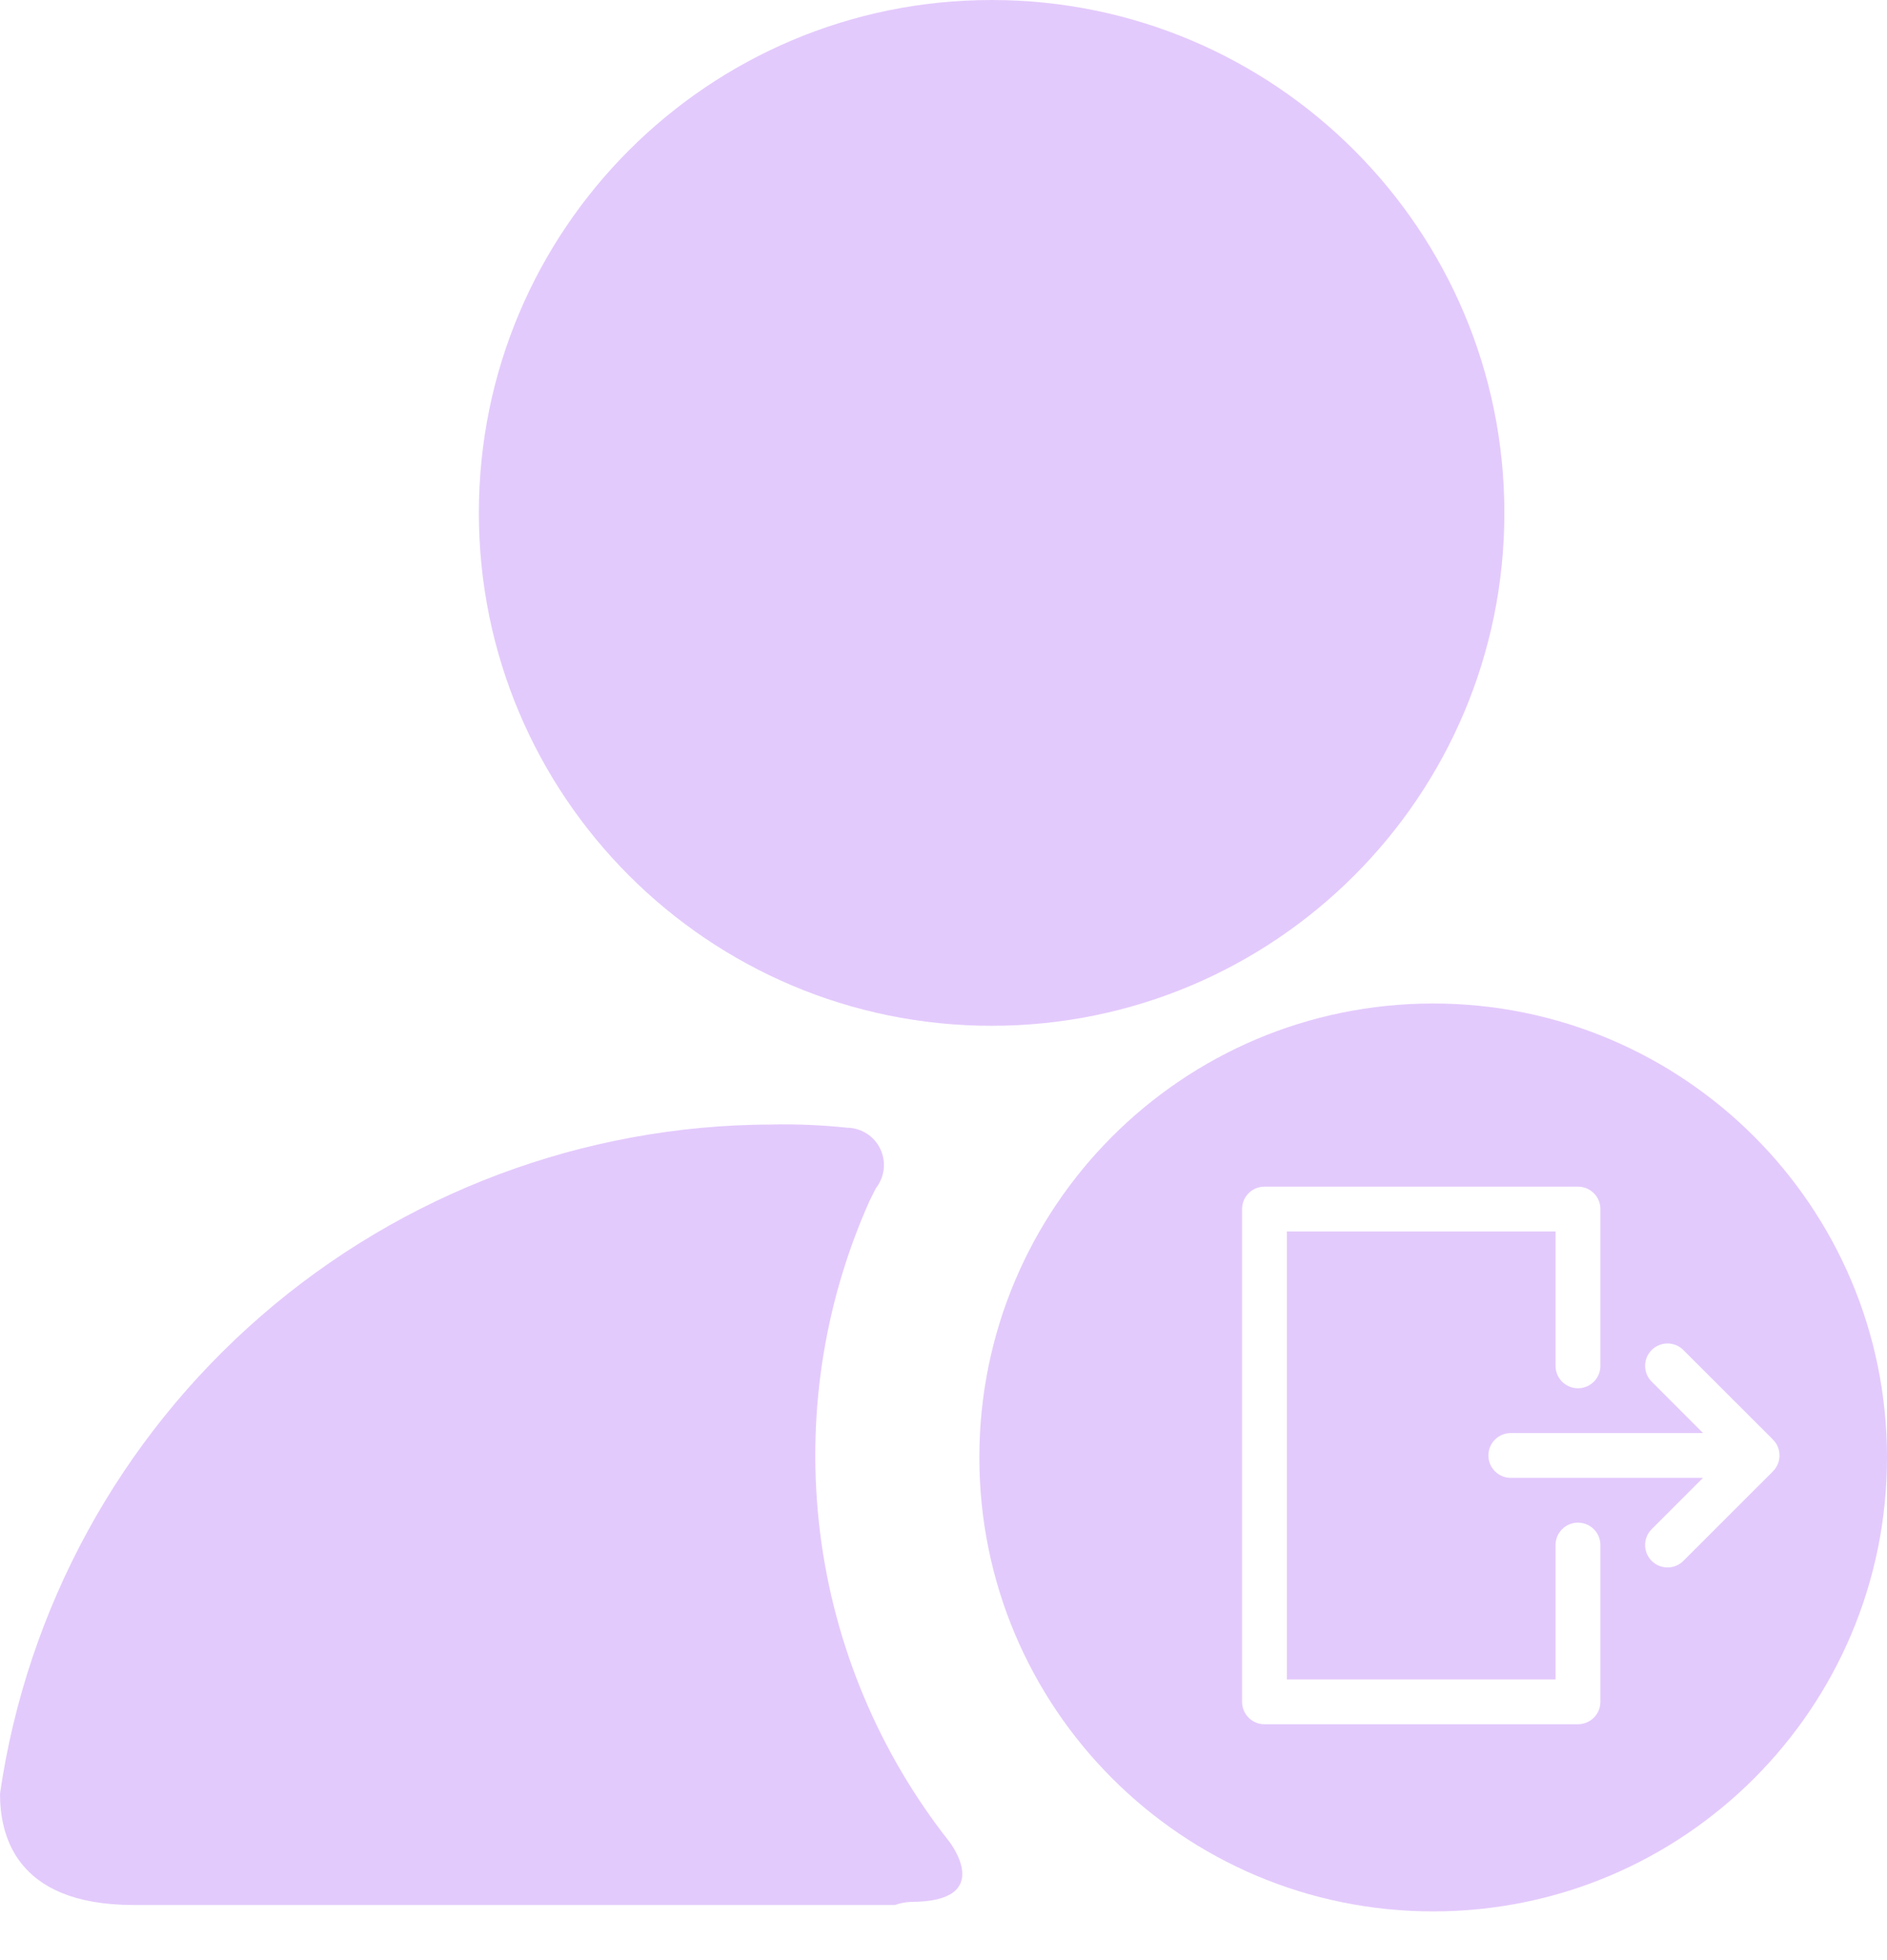 <svg width="26" height="27" viewBox="0 0 26 27" fill="none" xmlns="http://www.w3.org/2000/svg">
<path d="M13.663 14.13C17.565 14.13 20.728 10.967 20.728 7.065C20.728 3.163 17.565 0 13.663 0C9.761 0 6.598 3.163 6.598 7.065C6.598 10.967 9.761 14.13 13.663 14.13Z" fill="#D7B4FB" fill-opacity="0.7"/>
<path d="M12.55 26.198C13.735 26.198 13.077 25.364 13.077 25.364C12.107 24.133 11.492 22.661 11.299 21.107C11.106 19.552 11.341 17.974 11.98 16.544L12.068 16.368C12.127 16.293 12.165 16.202 12.176 16.107C12.187 16.011 12.171 15.915 12.13 15.828C12.089 15.741 12.024 15.667 11.944 15.616C11.863 15.564 11.769 15.535 11.673 15.534C11.323 15.497 10.971 15.482 10.619 15.49C8.039 15.499 5.547 16.434 3.598 18.126C1.649 19.817 0.372 22.152 0 24.706C0 25.232 0.176 26.241 1.843 26.241H12.331C12.401 26.216 12.475 26.201 12.55 26.198Z" fill="#D7B4FB" fill-opacity="0.7"/>
<path fill-rule="evenodd" clip-rule="evenodd" d="M26 20.076C26 23.53 23.2 26.329 19.747 26.329C16.293 26.329 13.494 23.53 13.494 20.076C13.494 16.622 16.293 13.823 19.747 13.823C23.2 13.823 26 16.622 26 20.076ZM21.742 20.974C21.572 20.974 21.433 21.112 21.433 21.283V23.134H17.731V16.963H21.433V18.814C21.433 18.985 21.572 19.123 21.742 19.123C21.913 19.123 22.051 18.985 22.051 18.814V16.654C22.051 16.484 21.913 16.346 21.742 16.346H17.422C17.252 16.346 17.114 16.484 17.114 16.654V23.442C17.114 23.613 17.252 23.751 17.422 23.751H21.742C21.913 23.751 22.051 23.613 22.051 23.442V21.283C22.051 21.112 21.913 20.974 21.742 20.974ZM24.457 20.233C24.454 20.236 24.452 20.24 24.449 20.244C24.443 20.252 24.436 20.259 24.429 20.266L24.429 20.267L23.194 21.501C23.074 21.621 22.878 21.621 22.758 21.501C22.637 21.38 22.637 21.185 22.758 21.064L23.465 20.357H20.816C20.646 20.357 20.508 20.219 20.508 20.048C20.508 19.878 20.646 19.74 20.816 19.74H23.465L22.758 19.032C22.637 18.912 22.637 18.716 22.758 18.596C22.878 18.476 23.074 18.476 23.194 18.596L24.429 19.83L24.429 19.831C24.436 19.838 24.443 19.845 24.449 19.853C24.451 19.855 24.453 19.858 24.454 19.86C24.455 19.861 24.456 19.863 24.457 19.864C24.458 19.865 24.459 19.866 24.46 19.867C24.462 19.87 24.465 19.874 24.467 19.877C24.469 19.88 24.471 19.884 24.473 19.887C24.474 19.888 24.474 19.889 24.475 19.89C24.478 19.895 24.48 19.899 24.483 19.903C24.484 19.906 24.486 19.91 24.488 19.913C24.488 19.915 24.489 19.916 24.489 19.917C24.49 19.918 24.49 19.919 24.491 19.92C24.492 19.924 24.494 19.927 24.495 19.93C24.496 19.932 24.497 19.934 24.498 19.936C24.499 19.939 24.5 19.942 24.5 19.944C24.502 19.947 24.503 19.951 24.504 19.954C24.505 19.955 24.505 19.957 24.506 19.959C24.506 19.961 24.507 19.963 24.507 19.965C24.508 19.967 24.509 19.97 24.509 19.973C24.509 19.974 24.51 19.975 24.51 19.977C24.511 19.98 24.512 19.984 24.513 19.988C24.514 19.992 24.514 19.996 24.515 20C24.515 20.002 24.515 20.003 24.515 20.004C24.516 20.006 24.516 20.007 24.516 20.009C24.517 20.012 24.517 20.015 24.517 20.018C24.519 20.038 24.519 20.058 24.517 20.079C24.517 20.083 24.516 20.088 24.515 20.092C24.515 20.094 24.515 20.095 24.515 20.097C24.514 20.101 24.514 20.105 24.513 20.109C24.512 20.114 24.511 20.119 24.509 20.124C24.509 20.125 24.509 20.127 24.508 20.128C24.507 20.131 24.507 20.134 24.506 20.138C24.505 20.142 24.503 20.145 24.502 20.149C24.501 20.15 24.501 20.151 24.5 20.152C24.5 20.154 24.5 20.155 24.499 20.156C24.498 20.159 24.497 20.163 24.495 20.166C24.494 20.171 24.491 20.175 24.489 20.18C24.489 20.181 24.488 20.182 24.488 20.183C24.486 20.187 24.484 20.19 24.483 20.194C24.48 20.198 24.478 20.202 24.475 20.206C24.473 20.211 24.47 20.215 24.467 20.22C24.465 20.223 24.462 20.226 24.46 20.23C24.459 20.231 24.458 20.232 24.457 20.233Z" fill="#D7B4FB" fill-opacity="0.7"/>
</svg>
